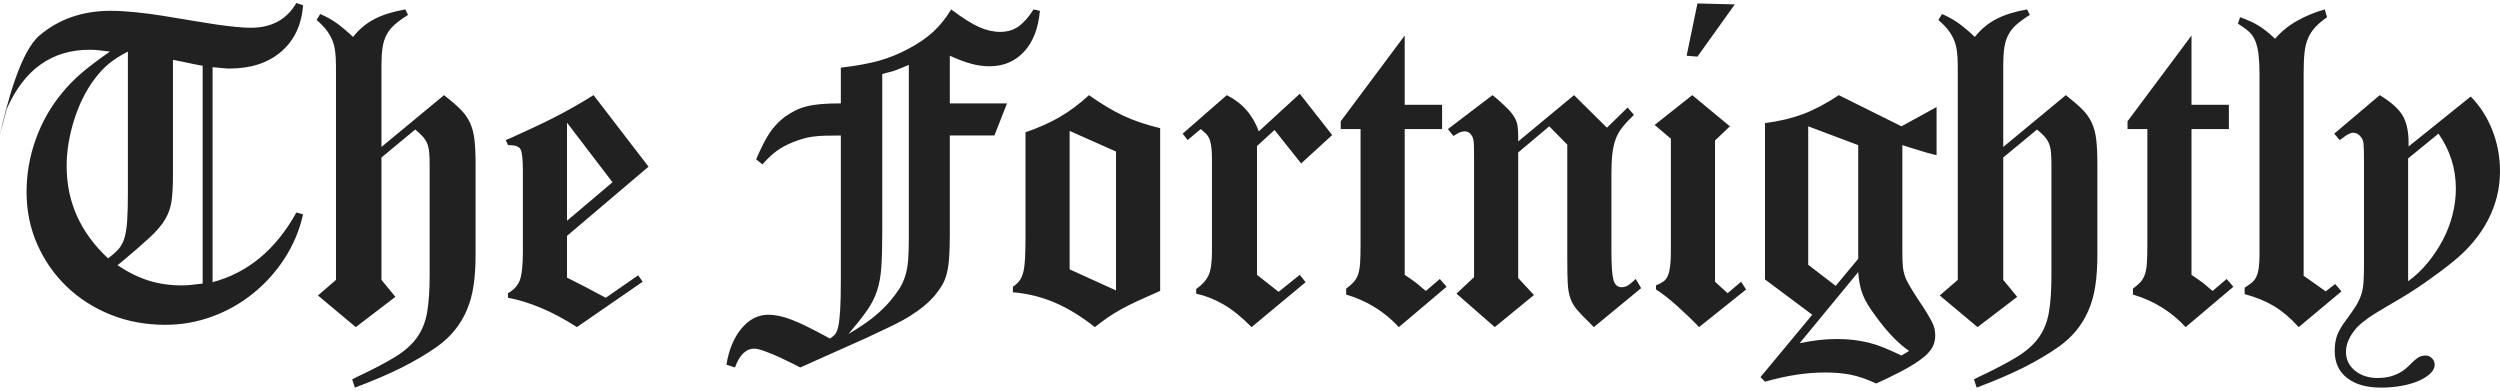 <svg width="192" height="30" viewBox="0 0 192 30" fill="none" xmlns="http://www.w3.org/2000/svg">
<path id="Logo" fill-rule="evenodd" clip-rule="evenodd" d="M16.326 21.672C19.047 20.945 21.191 19.161 22.76 16.321L23.278 16.461C23.001 17.682 22.528 18.808 21.86 19.841C21.191 20.875 20.384 21.771 19.439 22.534C18.493 23.297 17.444 23.89 16.291 24.312C15.138 24.735 13.939 24.946 12.694 24.946C11.194 24.946 9.8 24.688 8.509 24.172C7.217 23.655 6.093 22.939 5.136 22.023C4.18 21.108 3.424 20.029 2.87 18.784C2.316 17.541 2.04 16.191 2.04 14.736C2.04 13.351 2.276 12.002 2.749 10.687C3.221 9.372 3.895 8.187 4.774 7.131C5.234 6.567 5.742 6.051 6.295 5.582C6.848 5.112 7.563 4.574 8.44 3.962C8.07 3.916 7.775 3.881 7.557 3.857C7.337 3.834 7.112 3.822 6.883 3.822C3.977 3.822 1.856 5.336 0.519 8.363L0 10.321C0.53 7.999 1.539 3.997 3.026 2.731C4.514 1.462 6.342 0.83 8.509 0.83C9.039 0.83 9.661 0.865 10.376 0.935C11.091 1.005 11.806 1.1 12.52 1.216L14.873 1.604L16.636 1.886C17.121 1.956 17.599 2.015 18.073 2.061C18.544 2.109 18.943 2.132 19.266 2.132C20.856 2.132 22.021 1.499 22.76 0.231L23.278 0.406C23.162 1.909 22.604 3.095 21.601 3.962C20.597 4.831 19.266 5.265 17.606 5.265C17.49 5.265 17.311 5.254 17.069 5.23C16.93 5.217 16.79 5.204 16.648 5.191L16.326 5.16V21.672ZM9.822 3.962C9.223 4.269 8.727 4.585 8.336 4.913C7.944 5.242 7.575 5.641 7.228 6.11C6.56 7.026 6.04 8.082 5.672 9.28C5.303 10.476 5.119 11.637 5.119 12.765C5.119 15.511 6.179 17.87 8.3 19.841C8.647 19.582 8.918 19.342 9.114 19.12C9.31 18.896 9.461 18.608 9.564 18.257C9.666 17.904 9.737 17.452 9.771 16.901C9.806 16.35 9.822 15.616 9.822 14.701V3.962ZM15.565 5.053C15.31 5.007 15.098 4.966 14.925 4.931C14.752 4.896 14.584 4.861 14.424 4.825C14.262 4.79 14.095 4.755 13.921 4.72C13.748 4.685 13.535 4.644 13.283 4.596V13.468C13.283 14.267 13.247 14.917 13.178 15.422C13.108 15.927 12.947 16.396 12.694 16.831C12.44 17.265 12.048 17.728 11.517 18.221C10.987 18.715 10.273 19.336 9.374 20.087L9.028 20.368C9.835 20.91 10.629 21.302 11.414 21.548C12.198 21.795 13.04 21.918 13.939 21.918C14.193 21.918 14.429 21.907 14.649 21.883C14.867 21.86 15.172 21.825 15.565 21.777V5.053ZM24.419 22.693L25.803 21.495V5.053C25.803 4.609 25.78 4.221 25.734 3.892C25.687 3.564 25.605 3.271 25.491 3.012C25.376 2.755 25.226 2.507 25.042 2.272C24.857 2.039 24.615 1.792 24.315 1.533L24.592 1.076C25.029 1.264 25.427 1.481 25.785 1.727C26.143 1.973 26.586 2.343 27.117 2.836C27.578 2.25 28.125 1.792 28.76 1.463C29.394 1.135 30.183 0.888 31.129 0.723L31.337 1.146C30.922 1.405 30.581 1.651 30.317 1.886C30.052 2.121 29.843 2.378 29.694 2.66C29.544 2.942 29.44 3.271 29.382 3.646C29.324 4.021 29.296 4.469 29.296 4.983V11.286L34.105 7.307C34.612 7.706 35.026 8.064 35.349 8.381C35.671 8.698 35.92 9.045 36.092 9.42C36.266 9.796 36.381 10.229 36.439 10.722C36.496 11.216 36.525 11.826 36.525 12.553V19.559C36.525 20.452 36.474 21.243 36.37 21.935C36.266 22.628 36.092 23.256 35.851 23.819C35.609 24.383 35.302 24.893 34.933 25.351C34.565 25.808 34.105 26.237 33.551 26.636C32.743 27.199 31.849 27.727 30.87 28.221C29.889 28.713 28.686 29.229 27.256 29.769L27.048 29.135L27.463 28.924C28.661 28.361 29.625 27.855 30.35 27.41C31.077 26.964 31.636 26.465 32.029 25.914C32.421 25.363 32.681 24.712 32.808 23.959C32.933 23.21 32.997 22.271 32.997 21.143V12.658C32.997 12.284 32.984 11.966 32.962 11.708C32.94 11.451 32.888 11.221 32.808 11.022C32.726 10.822 32.61 10.641 32.461 10.476C32.31 10.312 32.12 10.136 31.89 9.948L29.296 12.096V21.495L30.368 22.798L27.324 25.122L24.419 22.693ZM44.307 25.122C43.361 24.512 42.44 24.018 41.539 23.643C40.641 23.268 39.799 23.01 39.014 22.868V22.517C39.476 22.258 39.781 21.918 39.931 21.496C40.081 21.073 40.157 20.357 40.157 19.348V13.117C40.157 12.249 40.099 11.702 39.984 11.48C39.868 11.256 39.579 11.145 39.119 11.145H39.014L38.842 10.757L39.257 10.582C39.879 10.3 40.455 10.036 40.987 9.789C41.517 9.543 42.036 9.291 42.543 9.032C43.05 8.775 43.552 8.504 44.048 8.222C44.544 7.941 45.056 7.636 45.586 7.307L49.808 12.8L43.546 18.116V21.32L43.552 21.323C43.873 21.486 44.147 21.626 44.376 21.742C44.606 21.86 44.825 21.971 45.034 22.077C45.241 22.182 45.459 22.3 45.69 22.428C45.921 22.558 46.198 22.705 46.522 22.868L49.011 21.143L49.357 21.637L44.307 25.122ZM47.04 13.997L43.546 9.42V16.955L47.04 13.997ZM76.37 10.406H72.946V18.011C72.946 18.715 72.928 19.307 72.894 19.788C72.859 20.27 72.796 20.686 72.704 21.038C72.612 21.39 72.485 21.696 72.323 21.953C72.162 22.212 71.965 22.482 71.736 22.763C71.481 23.045 71.21 23.303 70.922 23.537C70.634 23.772 70.294 24.013 69.902 24.259C69.51 24.506 69.048 24.758 68.519 25.016C67.989 25.274 67.342 25.579 66.581 25.932L61.462 28.221L61.392 28.185C61.307 28.141 61.158 28.065 60.944 27.956C60.644 27.803 60.304 27.64 59.923 27.463C59.542 27.287 59.162 27.128 58.781 26.988C58.401 26.847 58.118 26.777 57.934 26.777C57.289 26.777 56.793 27.258 56.447 28.221L55.79 28.008C55.974 26.858 56.361 25.932 56.948 25.227C57.536 24.523 58.223 24.172 59.007 24.172C59.26 24.172 59.531 24.201 59.82 24.259C60.107 24.318 60.436 24.418 60.806 24.558C61.173 24.699 61.595 24.887 62.067 25.122C62.539 25.357 63.1 25.651 63.745 26.002C63.883 25.908 64.005 25.808 64.109 25.703C64.212 25.597 64.299 25.403 64.368 25.122C64.437 24.841 64.488 24.418 64.523 23.854C64.559 23.291 64.576 22.505 64.576 21.496V10.406C64.091 10.406 63.676 10.411 63.331 10.422C62.984 10.435 62.679 10.459 62.414 10.494C62.148 10.529 61.9 10.581 61.671 10.652C61.44 10.722 61.197 10.805 60.944 10.899C60.414 11.11 59.97 11.351 59.612 11.62C59.253 11.89 58.904 12.225 58.557 12.624L58.072 12.236C58.465 11.321 58.817 10.635 59.128 10.177C59.44 9.72 59.825 9.315 60.286 8.962C60.563 8.775 60.828 8.616 61.082 8.486C61.335 8.359 61.624 8.253 61.947 8.17C62.269 8.089 62.639 8.03 63.053 7.994C63.468 7.958 63.976 7.941 64.576 7.941V5.195C65.774 5.055 66.748 4.877 67.498 4.666C68.247 4.456 68.98 4.163 69.695 3.786C70.501 3.365 71.164 2.912 71.684 2.431C72.203 1.95 72.657 1.381 73.05 0.724C73.925 1.381 74.641 1.832 75.195 2.08C75.747 2.326 76.29 2.449 76.819 2.449C77.35 2.449 77.811 2.314 78.203 2.044C78.596 1.774 78.988 1.334 79.38 0.724L79.864 0.83C79.748 2.167 79.344 3.211 78.654 3.963C77.962 4.714 77.073 5.09 75.99 5.09C75.529 5.09 75.061 5.025 74.588 4.896C74.116 4.768 73.569 4.561 72.946 4.28V7.941H77.339L76.37 10.406ZM69.798 4.984C69.591 5.077 69.406 5.154 69.246 5.212C69.084 5.271 68.933 5.33 68.795 5.389C68.657 5.448 68.507 5.495 68.346 5.53C68.183 5.565 67.989 5.617 67.758 5.689V17.763C67.758 18.891 67.734 19.8 67.689 20.492C67.642 21.185 67.533 21.795 67.36 22.323C67.186 22.851 66.928 23.362 66.581 23.854C66.236 24.347 65.763 24.946 65.164 25.651C65.878 25.227 66.478 24.828 66.962 24.453C67.446 24.077 67.896 23.655 68.311 23.186C68.61 22.833 68.859 22.505 69.055 22.2C69.25 21.895 69.406 21.561 69.522 21.196C69.637 20.832 69.711 20.422 69.747 19.965C69.782 19.506 69.798 18.939 69.798 18.257V4.984ZM89.1 21.46V22.13V22.341C88.453 22.622 87.89 22.875 87.405 23.097C86.921 23.321 86.489 23.537 86.108 23.749C85.728 23.96 85.376 24.177 85.053 24.4C84.729 24.624 84.407 24.864 84.084 25.122C83.047 24.3 82.021 23.674 81.007 23.239C79.992 22.805 78.918 22.54 77.79 22.446V22.024C77.997 21.884 78.164 21.73 78.291 21.566C78.417 21.403 78.516 21.185 78.585 20.915C78.654 20.645 78.7 20.294 78.723 19.859C78.746 19.425 78.758 18.855 78.758 18.151V10.159C79.726 9.83 80.597 9.444 81.37 8.997C82.141 8.552 82.896 7.989 83.635 7.308C84.557 7.965 85.427 8.486 86.246 8.874C87.065 9.261 88.015 9.584 89.1 9.842V21.46ZM82.148 20.686L85.71 22.305V11.638L82.148 10.054V20.686ZM94.219 7.307C95.394 7.894 96.214 8.822 96.675 10.088L99.823 7.202L102.312 10.37L99.927 12.553L97.885 9.983L96.537 11.215V21.108L98.197 22.412L99.823 21.108L100.272 21.672L96.121 25.122C95.383 24.372 94.675 23.797 93.994 23.397C93.313 22.998 92.604 22.717 91.867 22.552V22.199C92.328 21.872 92.646 21.519 92.818 21.144C92.991 20.768 93.078 20.171 93.078 19.348V12.272C93.078 11.919 93.066 11.627 93.042 11.392C93.02 11.157 92.979 10.952 92.922 10.775C92.864 10.599 92.777 10.447 92.662 10.318C92.546 10.188 92.397 10.053 92.213 9.913L91.209 10.758L90.829 10.264L94.219 7.307ZM107.881 2.731V8.047H110.753V9.912H107.881V21.108C108.066 21.226 108.221 21.331 108.348 21.426C108.475 21.518 108.597 21.607 108.711 21.689C108.827 21.772 108.942 21.866 109.058 21.971C109.173 22.077 109.322 22.2 109.507 22.341L110.58 21.426L111.098 22.023L107.432 25.122C106.326 23.926 104.976 23.092 103.385 22.622V22.165C103.614 22.001 103.805 21.836 103.955 21.672C104.105 21.507 104.221 21.308 104.302 21.073C104.382 20.84 104.433 20.546 104.457 20.193C104.479 19.841 104.491 19.383 104.491 18.82V9.912H102.969V9.315L107.881 2.731ZM114.625 7.307L114.972 7.589C115.317 7.894 115.593 8.152 115.802 8.363C116.009 8.574 116.176 8.787 116.303 8.997C116.429 9.208 116.51 9.426 116.545 9.648C116.58 9.872 116.597 10.136 116.597 10.441V10.863L120.886 7.307L123.411 9.807L125.003 8.258L125.486 8.822C125.117 9.173 124.818 9.497 124.587 9.789C124.356 10.083 124.184 10.394 124.069 10.723C123.953 11.052 123.871 11.421 123.826 11.832C123.78 12.242 123.757 12.753 123.757 13.363V19.278C123.757 20.381 123.809 21.12 123.913 21.495C124.016 21.872 124.229 22.059 124.552 22.059C124.667 22.059 124.783 22.036 124.898 21.989C125.014 21.942 125.163 21.837 125.348 21.672C125.394 21.624 125.439 21.584 125.486 21.549C125.532 21.513 125.579 21.473 125.626 21.425L126.04 22.129L122.409 25.122L122.062 24.77C121.67 24.394 121.359 24.072 121.128 23.802C120.897 23.532 120.725 23.238 120.609 22.921C120.494 22.604 120.424 22.212 120.402 21.742C120.378 21.273 120.367 20.663 120.367 19.912V11.109L118.983 9.702L116.597 11.708V21.355L117.807 22.658L114.799 25.122L111.858 22.552L113.208 21.284V12.307C113.208 11.65 113.201 11.215 113.19 11.004C113.179 10.793 113.139 10.617 113.068 10.475C112.93 10.218 112.734 10.088 112.481 10.088C112.365 10.088 112.249 10.112 112.134 10.159C112.02 10.207 111.846 10.299 111.615 10.441L111.201 9.913L114.625 7.307ZM130.489 25.122C130.023 24.628 129.471 24.096 128.831 23.519C128.192 22.946 127.642 22.517 127.182 22.234V21.918C127.411 21.825 127.602 21.725 127.751 21.618C127.902 21.513 128.016 21.361 128.098 21.161C128.178 20.962 128.236 20.716 128.271 20.422C128.305 20.128 128.323 19.747 128.323 19.277V10.652L127.077 9.596L129.965 7.307L132.854 9.701L131.713 10.792V21.637L132.681 22.517L133.718 21.637L134.1 22.234L130.489 25.122ZM130.363 0.266L133.234 0.336L130.363 4.35L129.533 4.28L130.363 0.266ZM139.183 24.172L135.552 21.461V9.455C136.635 9.315 137.603 9.085 138.457 8.769C139.31 8.451 140.233 7.965 141.223 7.307L146.032 9.701L148.729 8.222V11.92C148.434 11.85 148.184 11.785 147.978 11.726C147.774 11.667 147.58 11.609 147.398 11.55C147.216 11.491 147.022 11.432 146.818 11.374C146.613 11.315 146.374 11.239 146.101 11.145V19.277C146.101 19.747 146.113 20.122 146.135 20.405C146.157 20.686 146.209 20.945 146.289 21.18C146.367 21.413 146.488 21.666 146.648 21.936C146.805 22.206 147.022 22.552 147.296 22.974C147.568 23.374 147.789 23.713 147.96 23.996C148.131 24.277 148.267 24.517 148.37 24.717C148.473 24.917 148.54 25.098 148.575 25.262C148.609 25.427 148.626 25.591 148.626 25.756C148.626 26.061 148.568 26.337 148.453 26.583C148.337 26.83 148.141 27.076 147.865 27.322C147.588 27.568 147.213 27.833 146.74 28.115C146.268 28.396 145.663 28.713 144.925 29.066L144.095 29.452C143.38 29.123 142.733 28.901 142.157 28.783C141.581 28.666 140.924 28.607 140.186 28.607C139.448 28.607 138.698 28.666 137.939 28.783C137.178 28.901 136.382 29.077 135.552 29.312L135.205 28.96L139.183 24.172ZM138.215 26.355C138.814 26.237 139.327 26.155 139.754 26.108C140.181 26.061 140.624 26.037 141.085 26.037C141.547 26.037 141.973 26.061 142.366 26.108C142.757 26.155 143.143 26.226 143.525 26.318C143.905 26.413 144.297 26.542 144.7 26.706C145.103 26.871 145.547 27.071 146.032 27.305L146.62 26.953C145.767 26.366 144.902 25.462 144.026 24.242C143.565 23.632 143.242 23.092 143.058 22.622C142.873 22.152 142.757 21.579 142.711 20.897L138.215 26.355ZM140.982 21.953L142.711 19.876V11.145L138.871 9.701V20.335L140.982 21.953ZM148.972 22.693L150.356 21.495V5.053C150.356 4.609 150.333 4.221 150.287 3.892C150.24 3.564 150.159 3.271 150.044 3.012C149.929 2.755 149.779 2.507 149.595 2.272C149.41 2.039 149.168 1.792 148.869 1.533L149.145 1.076C149.583 1.264 149.98 1.481 150.338 1.727C150.696 1.973 151.139 2.343 151.67 2.836C152.131 2.25 152.678 1.792 153.314 1.463C153.948 1.135 154.736 0.888 155.682 0.723L155.89 1.146C155.475 1.405 155.134 1.651 154.87 1.886C154.605 2.121 154.396 2.378 154.247 2.66C154.097 2.942 153.993 3.271 153.935 3.646C153.877 4.021 153.849 4.469 153.849 4.983V11.286L158.658 7.307C159.165 7.706 159.579 8.064 159.902 8.381C160.224 8.698 160.473 9.045 160.645 9.42C160.82 9.796 160.934 10.229 160.992 10.722C161.049 11.216 161.078 11.826 161.078 12.553V19.559C161.078 20.452 161.027 21.243 160.923 21.935C160.82 22.628 160.645 23.256 160.404 23.819C160.162 24.383 159.855 24.893 159.487 25.351C159.118 25.808 158.658 26.237 158.104 26.636C157.296 27.199 156.402 27.727 155.423 28.221C154.442 28.713 153.239 29.229 151.809 29.769L151.601 29.135L152.016 28.924C153.214 28.361 154.178 27.855 154.903 27.41C155.63 26.964 156.189 26.465 156.582 25.914C156.974 25.363 157.234 24.712 157.361 23.959C157.486 23.21 157.55 22.271 157.55 21.143V12.658C157.55 12.284 157.538 11.966 157.515 11.708C157.493 11.451 157.441 11.221 157.361 11.022C157.279 10.822 157.163 10.641 157.014 10.476C156.863 10.312 156.673 10.136 156.444 9.948L153.849 12.096V21.495L154.921 22.798L151.877 25.122L148.972 22.693ZM168.307 2.731V8.047H171.178V9.912H168.307V21.108C168.492 21.226 168.646 21.331 168.773 21.426C168.901 21.518 169.022 21.607 169.137 21.689C169.253 21.772 169.367 21.866 169.482 21.971C169.598 22.077 169.747 22.2 169.932 22.341L171.006 21.426L171.524 22.023L167.858 25.122C166.751 23.926 165.402 23.092 163.81 22.622V22.165C164.04 22.001 164.23 21.836 164.381 21.672C164.53 21.507 164.646 21.308 164.728 21.073C164.808 20.84 164.859 20.546 164.882 20.193C164.904 19.841 164.917 19.383 164.917 18.82V9.912H163.395V9.315L168.307 2.731ZM176.543 25.122C175.927 24.442 175.298 23.907 174.66 23.519C174.02 23.133 173.263 22.822 172.388 22.587V22.094C172.618 21.953 172.809 21.818 172.96 21.689C173.109 21.561 173.225 21.402 173.305 21.213C173.386 21.026 173.443 20.797 173.477 20.527C173.512 20.257 173.53 19.924 173.53 19.523V5.723C173.53 5.136 173.507 4.637 173.461 4.227C173.414 3.816 173.334 3.465 173.218 3.171C173.103 2.877 172.936 2.631 172.716 2.431C172.497 2.231 172.215 2.026 171.87 1.815L172.042 1.322C172.366 1.44 172.642 1.551 172.872 1.656C173.103 1.762 173.309 1.874 173.493 1.991C173.678 2.109 173.866 2.244 174.06 2.396C174.254 2.549 174.476 2.743 174.728 2.977C175.183 2.437 175.744 1.98 176.409 1.604C177.072 1.229 177.784 0.935 178.545 0.723L178.718 1.322C178.349 1.581 178.048 1.832 177.819 2.08C177.588 2.326 177.403 2.607 177.265 2.925C177.127 3.241 177.034 3.611 176.989 4.033C176.942 4.456 176.92 4.984 176.92 5.617V21.178L178.615 22.376L179.341 21.812L179.825 22.376L176.543 25.122ZM184.512 8.857C184.2 8.341 183.617 7.823 182.765 7.307L179.271 10.264L179.686 10.758L179.894 10.617C180.24 10.335 180.517 10.194 180.723 10.194C180.954 10.194 181.15 10.299 181.311 10.512C181.428 10.628 181.497 10.81 181.52 11.057C181.542 11.303 181.555 11.767 181.555 12.448V20.228C181.555 20.792 181.542 21.262 181.52 21.637C181.497 22.012 181.439 22.34 181.346 22.623C181.253 22.904 181.122 23.185 180.95 23.468C180.776 23.749 180.55 24.078 180.274 24.453C179.882 24.969 179.622 25.398 179.496 25.738C179.369 26.078 179.306 26.483 179.306 26.953C179.306 27.844 179.622 28.538 180.258 29.03C180.892 29.523 181.762 29.769 182.868 29.769C183.422 29.769 183.953 29.721 184.459 29.629C184.966 29.534 185.404 29.405 185.774 29.241C186.142 29.076 186.438 28.889 186.656 28.678C186.875 28.467 186.984 28.244 186.984 28.009C186.984 27.82 186.915 27.657 186.777 27.515C186.639 27.375 186.478 27.305 186.292 27.305C186.085 27.305 185.9 27.351 185.74 27.445C185.578 27.539 185.335 27.75 185.013 28.079C184.39 28.713 183.595 29.03 182.626 29.03C181.912 29.03 181.324 28.841 180.863 28.467C180.401 28.09 180.171 27.61 180.171 27.023C180.171 26.412 180.447 25.79 181.001 25.158C181.231 24.923 181.52 24.682 181.865 24.435C182.211 24.189 182.81 23.819 183.664 23.326C184.609 22.787 185.475 22.24 186.262 21.689C187.051 21.138 187.764 20.604 188.403 20.088C189.568 19.148 190.457 18.087 191.075 16.902C191.692 15.716 192 14.467 192 13.152C192 12.048 191.804 10.998 191.412 10.001C191.019 9.003 190.467 8.141 189.751 7.413L184.979 11.251V10.969C184.979 10.077 184.823 9.373 184.512 8.857ZM186.435 20.193C185.989 20.733 185.493 21.203 184.944 21.601V12.166L187.275 10.264C188.164 11.532 188.61 12.94 188.61 14.489C188.61 15.147 188.525 15.816 188.353 16.497C188.182 17.177 187.931 17.828 187.599 18.45C187.268 19.073 186.88 19.653 186.435 20.193Z" fill="black" fill-opacity="0.87"/>
</svg>
